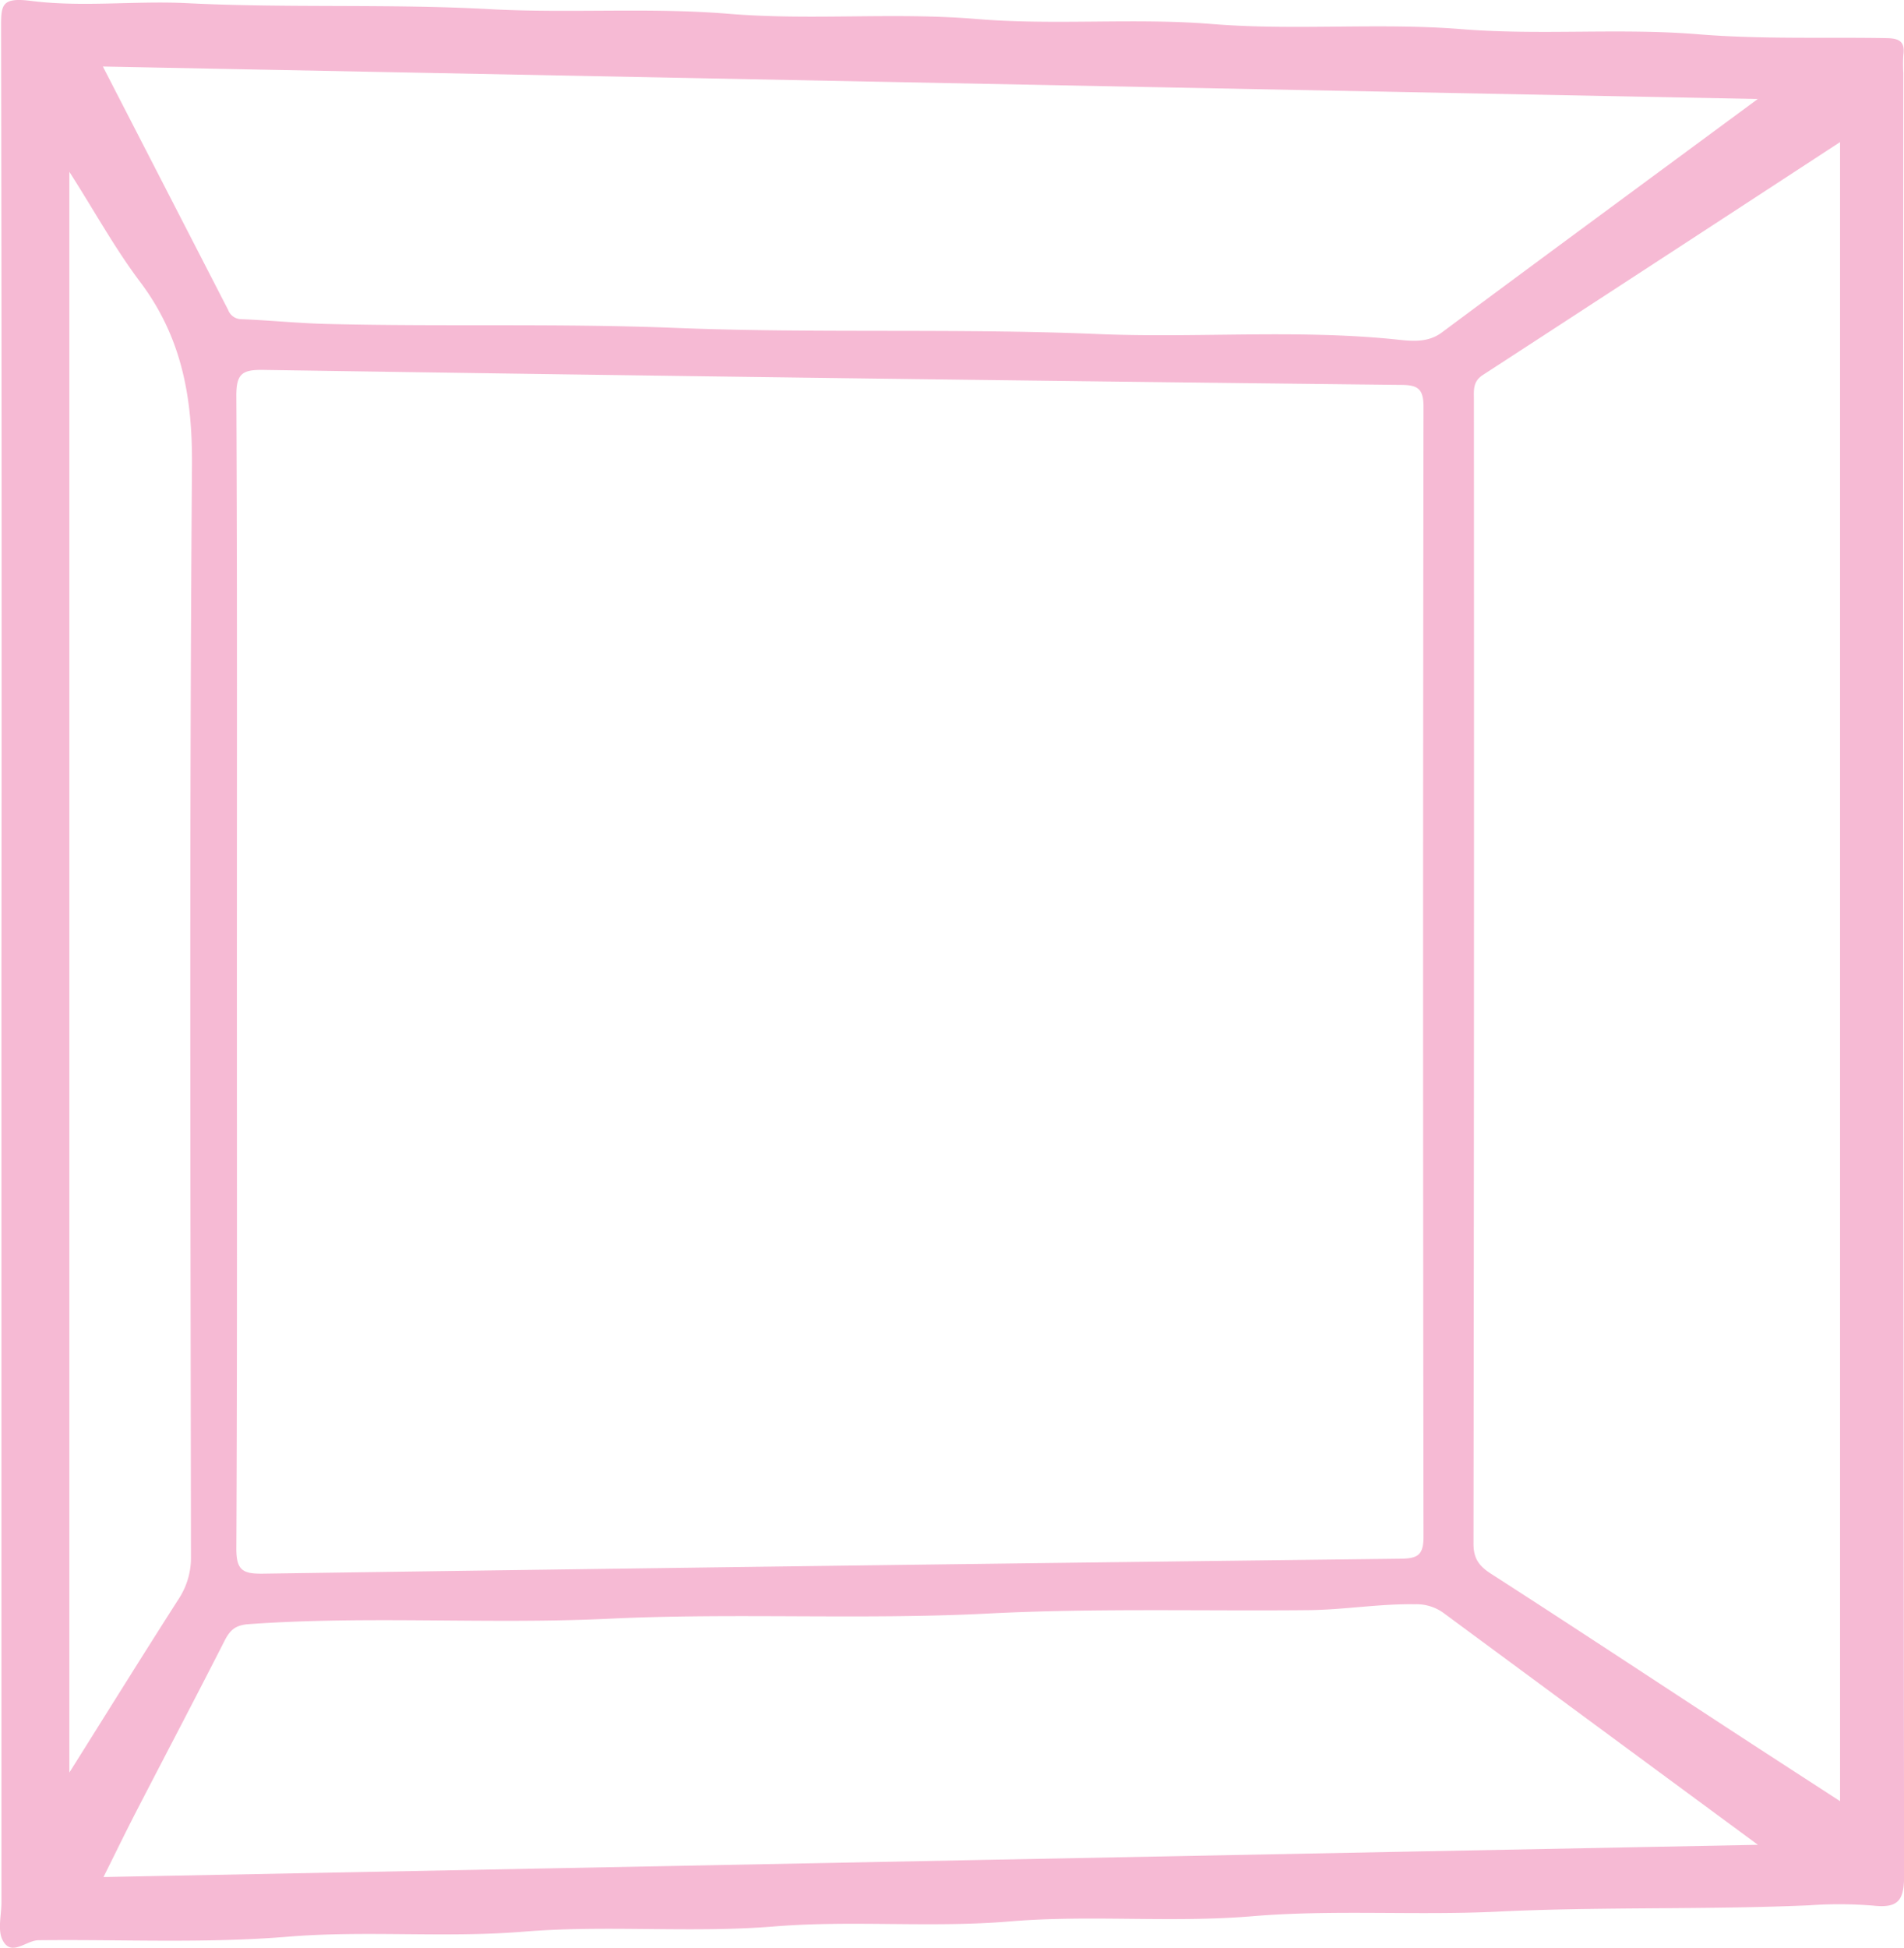 <svg xmlns="http://www.w3.org/2000/svg" viewBox="0 0 372.21 380.65"><defs><style>.cls-1{fill:#f6bad4;}</style></defs><g id="Layer_2" data-name="Layer 2"><g id="Layer_1-2" data-name="Layer 1"><path class="cls-1" d="M372.08,14.28a26.92,26.92,0,0,1,0-3.48c.36-2.63-.69-3.31-3.31-3.35C356.54,7.24,344.3,7.7,332,6.7c-15.35-1.26-30.8.24-46.25-1-16.18-1.3-32.47.31-48.74-1-15.35-1.25-30.81.3-46.26-1-16-1.32-32.14.32-48.24-1C127,1.42,111.39,2.64,95.78,1.79,76.08.71,56.29,1.61,36.54.62,26.41.12,16.11,1.45,6.11.18.18-.58.21,1,.21,5.53Q.38,97.48.28,189.41q0,91.2,0,182.39c0,2.49-.79,5.41.24,7.38,1.7,3.3,4.62,0,7,0,16.25-.19,32.5.65,48.77-.69,15.35-1.27,30.8.28,46.25-1,16.18-1.31,32.47.31,48.74-1,15.35-1.26,30.81.31,46.26-1,15.67-1.3,31.46.32,47.24-1s31.8-.14,47.75-.89c20.36-1,40.82-.35,61.22-1.25a82.49,82.49,0,0,1,12.48.07c4.78.51,6-.95,6-5.83Q372,190.44,372.08,14.28Zm-28.46,5.07C322.24,35.13,302,50,281.83,65c-3,2.21-6.45,1.58-9.62,1.27-19.28-1.9-38.6-.17-57.88-1-27.45-1.14-54.93-.09-82.34-1.19-22.81-.91-45.59-.2-68.37-.78-5.48-.14-10.95-.71-16.42-.92a2.78,2.78,0,0,1-2.61-1.83L20.11,13ZM46.31,189.92c0-37.54.08-75.08-.11-112.63,0-4.29,1.2-5.05,5.25-5Q162.6,74,273.77,75.22c3.36,0,4.51.69,4.51,4.31q-.16,110.4,0,220.78c0,3.62-1.14,4.27-4.5,4.31q-111.18,1.31-222.33,2.92c-4.05.06-5.27-.68-5.25-5C46.39,265,46.31,227.47,46.31,189.92ZM13.56,346.41V33.58c5,7.82,8.92,15,13.81,21.48,8.12,10.77,10.26,22.47,10.16,35.87C37,162,37.25,233,37.33,304.1A14.64,14.64,0,0,1,35,312.37C28,323.3,21.17,334.29,13.56,346.41Zm6.67,20.42c2.34-4.69,4.28-8.69,6.31-12.63,5.77-11.17,11.63-22.29,17.33-33.49,1.06-2.08,2.08-3.11,4.72-3.3,23.45-1.68,47,.06,70.37-1.06,24.63-1.18,49.28.23,73.85-1,21-1.09,41.92-.48,62.88-.68,7-.06,13.91-1.26,20.91-1.15a9,9,0,0,1,5.54,1.66c20.09,14.84,40.19,29.64,61.51,45.35ZM359.71,352c-8-5.19-15.44-10-22.87-14.86-15.12-9.88-30.2-19.83-45.39-29.6-2.32-1.5-3.4-2.95-3.4-5.87q.15-111.83.08-223.64c0-1.78-.23-3.46,1.74-4.74,23.07-15,46.08-30,69.84-45.52Z"/></g></g></svg>